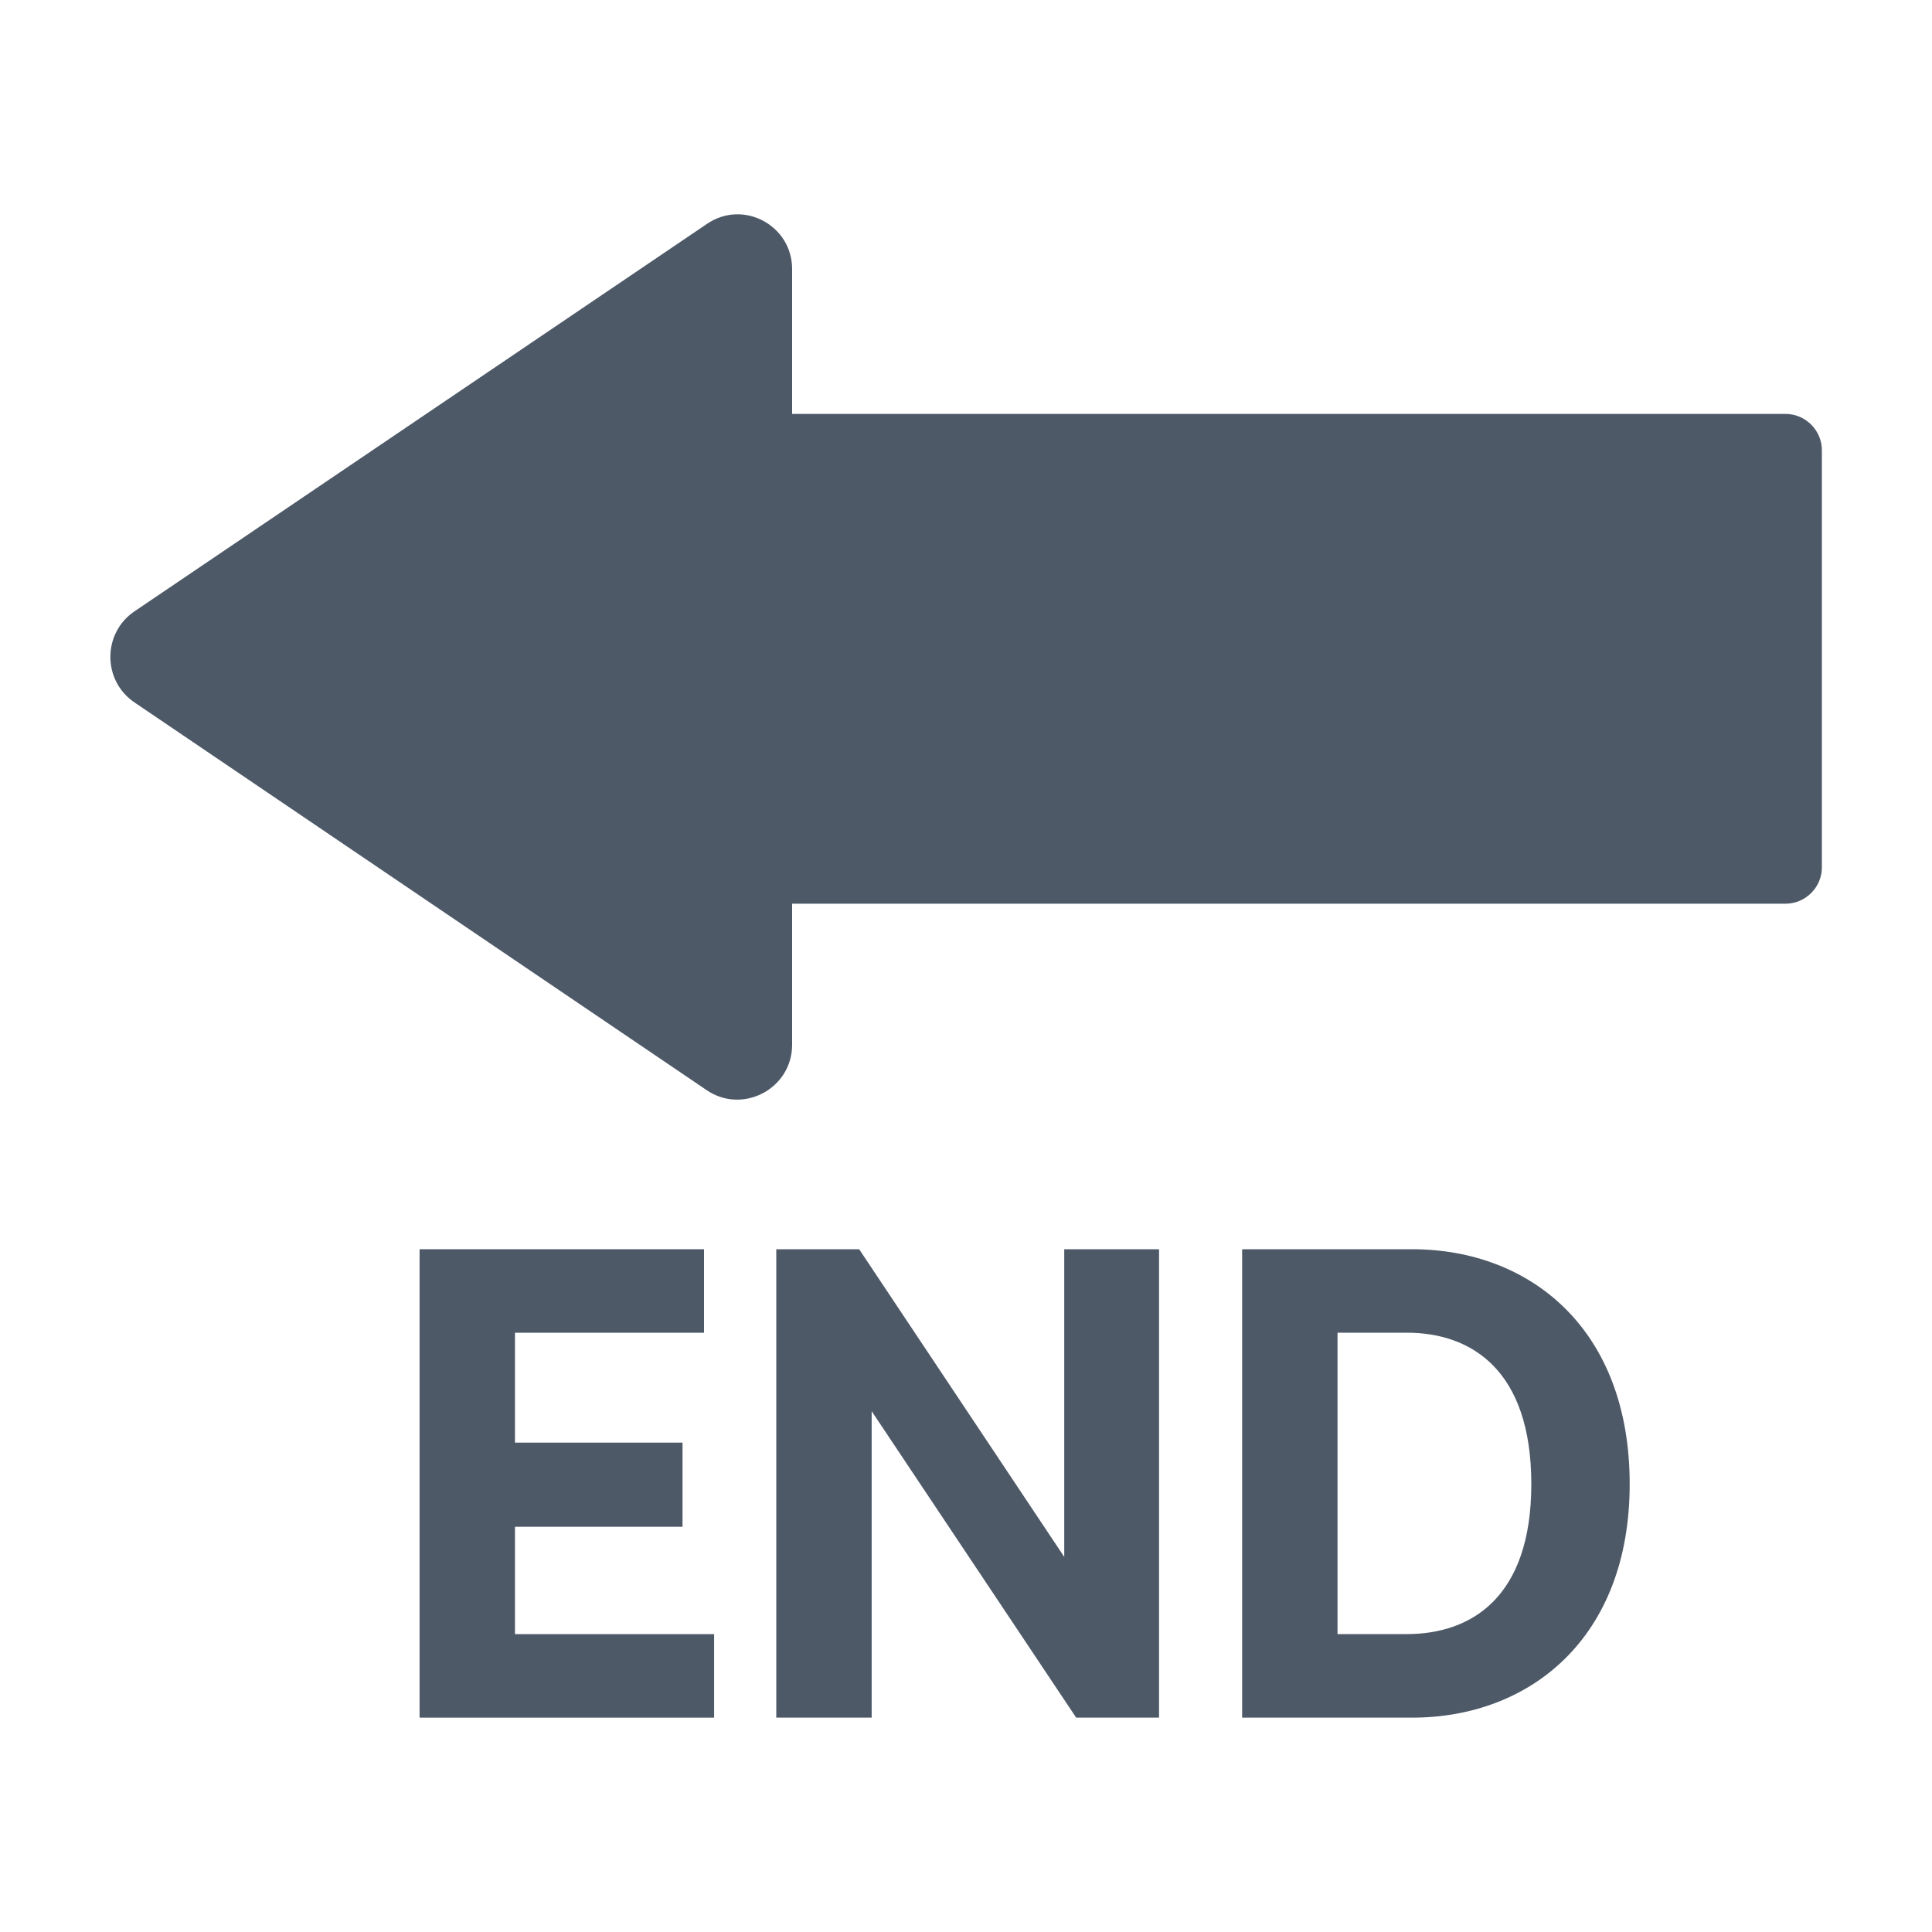 <?xml version="1.0" encoding="UTF-8"?><svg id="a" xmlns="http://www.w3.org/2000/svg" viewBox="0 0 40 40"><g opacity="0"><path d="M0,0V40H40V0H0ZM37.72,17.96c0,.41-.34,.75-.75,.75H16.4v2.92c0,.91-1.02,1.45-1.77,.94L2.78,14.54c-.66-.45-.66-1.43,0-1.88L14.63,4.64c.75-.52,1.77,.02,1.77,.93v3h20.57c.41,0,.75,.34,.75,.75v8.64Z" fill="none"/></g><g><path d="M37.72,9.32v8.64c0,.41-.34,.75-.75,.75H16.4v2.92c0,.91-1.02,1.45-1.77,.94L2.78,14.54c-.66-.45-.66-1.43,0-1.88L14.63,4.64c.75-.52,1.77,.02,1.77,.93v3h20.57c.41,0,.75,.34,.75,.75Z" fill="#4e5968"/><g><path d="M8.687,35.562v-9.698h5.889v1.729h-3.914v2.275h3.469v1.742h-3.469v2.223h4.123v1.729h-6.098Z" fill="#4e5968"/><path d="M23.997,35.562h-1.716l-4.234-6.345v6.345h-1.975v-9.698h1.716l4.246,6.37v-6.37h1.963v9.698Z" fill="#4e5968"/><path d="M33.741,30.726c0,3.185-2.062,4.836-4.505,4.836h-3.519v-9.698h3.519c2.444,0,4.505,1.651,4.505,4.862Zm-4.617,3.106c1.346,0,2.58-.767,2.58-3.106,0-2.354-1.234-3.134-2.58-3.134h-1.432v6.24h1.432Z" fill="#4e5968"/></g></g></svg>